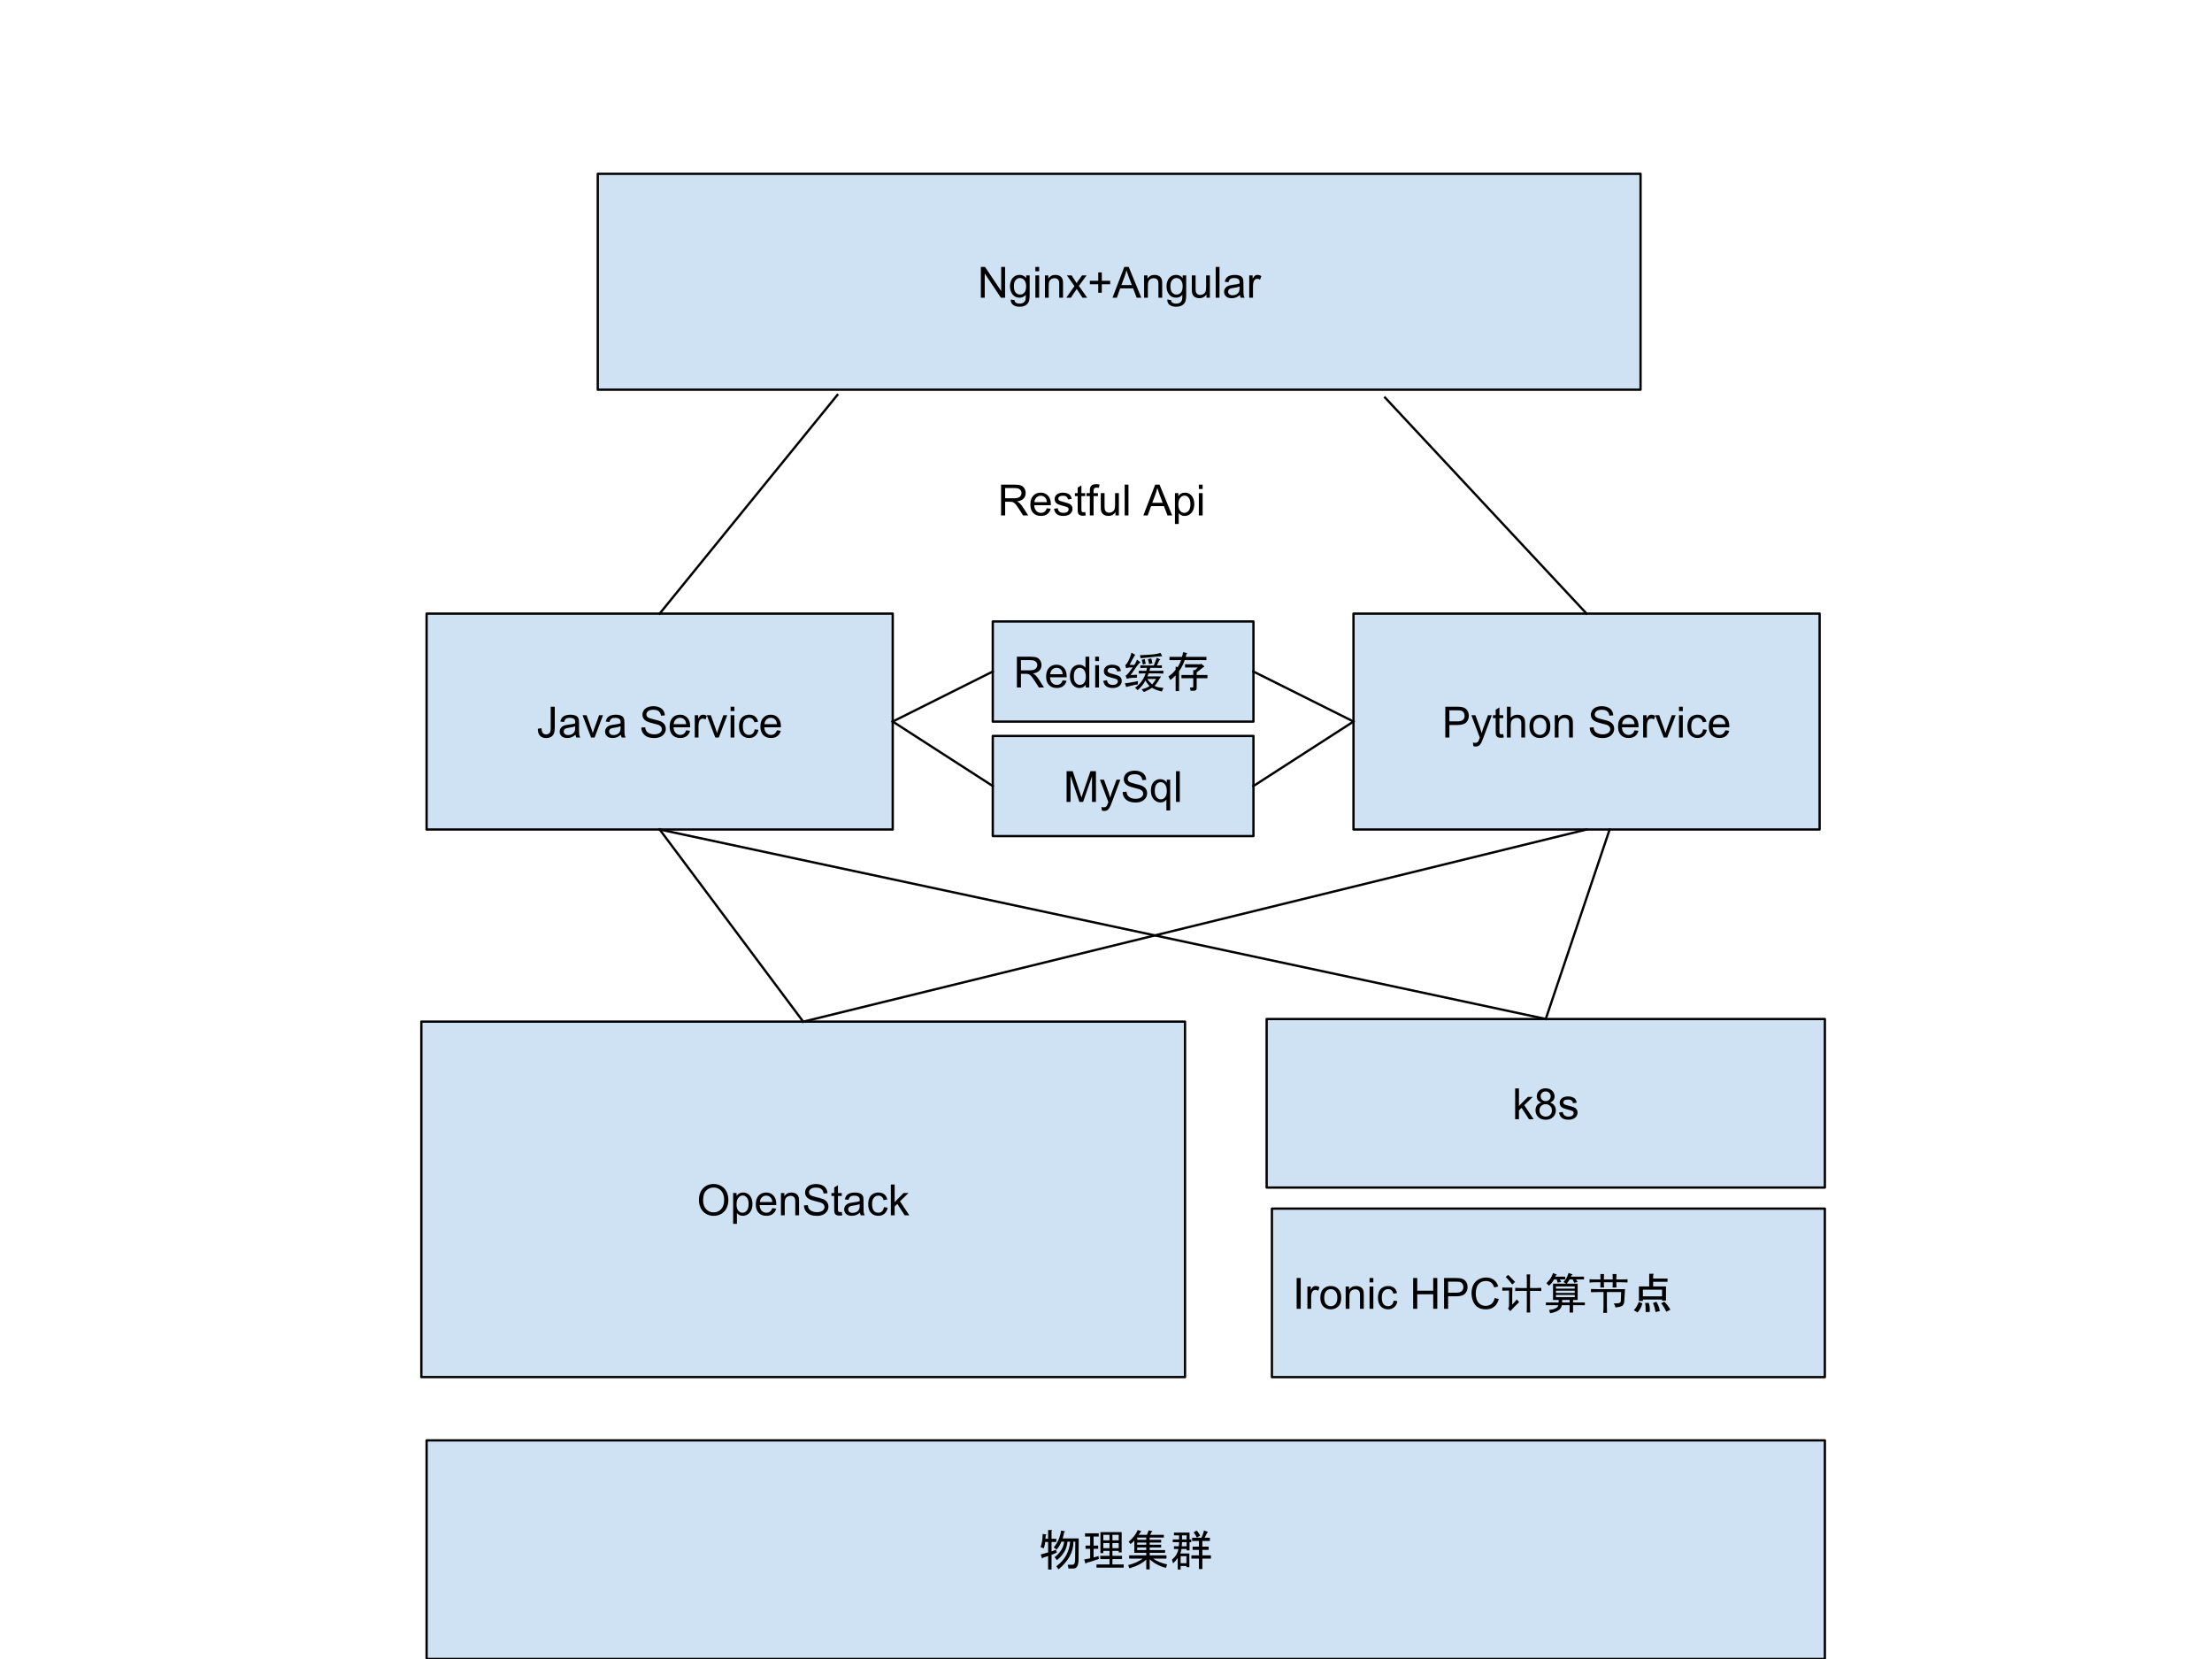 <svg version="1.1" viewBox="0.0 0.0 960.0 720.0" fill="none" stroke="none" stroke-linecap="square" stroke-miterlimit="10" xmlns:xlink="http://www.w3.org/1999/xlink" xmlns="http://www.w3.org/2000/svg"><clipPath id="p.0"><path d="m0 0l960.0 0l0 720.0l-960.0 0l0 -720.0z" clip-rule="nonzero"/></clipPath><g clip-path="url(#p.0)"><path fill="#000000" fill-opacity="0.0" d="m0 0l960.0 0l0 720.0l-960.0 0z" fill-rule="evenodd"/><path fill="#cfe2f3" d="m259.428 75.428l452.567 0l0 93.701l-452.567 0z" fill-rule="evenodd"/><path stroke="#000000" stroke-width="1.0" stroke-linejoin="round" stroke-linecap="butt" d="m259.428 75.428l452.567 0l0 93.701l-452.567 0z" fill-rule="evenodd"/><path fill="#000000" d="m425.685 129.198l0 -13.359l1.812 0l7.016 10.484l0 -10.484l1.688 0l0 13.359l-1.812 0l-7.016 -10.5l0 10.5l-1.688 0zm12.973 0.797l1.594 0.234q0.109 0.75 0.562 1.078q0.609 0.453 1.672 0.453q1.141 0 1.75 -0.453q0.625 -0.453 0.844 -1.266q0.125 -0.5 0.109 -2.109q-1.062 1.266 -2.672 1.266q-2.0 0 -3.094 -1.438q-1.094 -1.438 -1.094 -3.453q0 -1.391 0.5 -2.562q0.516 -1.172 1.453 -1.797q0.953 -0.641 2.25 -0.641q1.703 0 2.812 1.375l0 -1.156l1.516 0l0 8.359q0 2.266 -0.469 3.203q-0.453 0.938 -1.453 1.484q-0.984 0.547 -2.453 0.547q-1.719 0 -2.797 -0.781q-1.062 -0.766 -1.031 -2.344zm1.359 -5.812q0 1.906 0.75 2.781q0.766 0.875 1.906 0.875q1.125 0 1.891 -0.859q0.766 -0.875 0.766 -2.734q0 -1.781 -0.797 -2.672q-0.781 -0.906 -1.891 -0.906q-1.094 0 -1.859 0.891q-0.766 0.875 -0.766 2.625zm9.329 -6.453l0 -1.891l1.641 0l0 1.891l-1.641 0zm0 11.469l0 -9.672l1.641 0l0 9.672l-1.641 0zm4.145 0l0 -9.672l1.469 0l0 1.375q1.062 -1.594 3.078 -1.594q0.875 0 1.609 0.312q0.734 0.312 1.094 0.828q0.375 0.5 0.516 1.203q0.094 0.453 0.094 1.594l0 5.953l-1.641 0l0 -5.891q0 -1.0 -0.203 -1.484q-0.188 -0.5 -0.672 -0.797q-0.484 -0.297 -1.141 -0.297q-1.047 0 -1.812 0.672q-0.75 0.656 -0.75 2.516l0 5.281l-1.641 0zm9.282 0l3.531 -5.031l-3.266 -4.641l2.047 0l1.484 2.266q0.422 0.641 0.672 1.078q0.406 -0.594 0.734 -1.062l1.641 -2.281l1.953 0l-3.344 4.547l3.594 5.125l-2.016 0l-1.984 -3.0l-0.516 -0.812l-2.547 3.812l-1.984 0zm13.859 -2.156l0 -3.672l-3.641 0l0 -1.516l3.641 0l0 -3.641l1.547 0l0 3.641l3.641 0l0 1.516l-3.641 0l0 3.672l-1.547 0zm6.192 2.156l5.125 -13.359l1.906 0l5.469 13.359l-2.016 0l-1.547 -4.047l-5.594 0l-1.469 4.047l-1.875 0zm3.859 -5.484l4.531 0l-1.406 -3.703q-0.625 -1.688 -0.938 -2.766q-0.266 1.281 -0.719 2.547l-1.469 3.922zm9.85 5.484l0 -9.672l1.469 0l0 1.375q1.062 -1.594 3.078 -1.594q0.875 0 1.609 0.312q0.734 0.312 1.094 0.828q0.375 0.5 0.516 1.203q0.094 0.453 0.094 1.594l0 5.953l-1.641 0l0 -5.891q0 -1.0 -0.203 -1.484q-0.188 -0.5 -0.672 -0.797q-0.484 -0.297 -1.141 -0.297q-1.047 0 -1.812 0.672q-0.75 0.656 -0.75 2.516l0 5.281l-1.641 0zm10.063 0.797l1.594 0.234q0.109 0.75 0.562 1.078q0.609 0.453 1.672 0.453q1.141 0 1.75 -0.453q0.625 -0.453 0.844 -1.266q0.125 -0.5 0.109 -2.109q-1.062 1.266 -2.672 1.266q-2.0 0 -3.094 -1.438q-1.094 -1.438 -1.094 -3.453q0 -1.391 0.5 -2.562q0.516 -1.172 1.453 -1.797q0.953 -0.641 2.25 -0.641q1.703 0 2.812 1.375l0 -1.156l1.516 0l0 8.359q0 2.266 -0.469 3.203q-0.453 0.938 -1.453 1.484q-0.984 0.547 -2.453 0.547q-1.719 0 -2.797 -0.781q-1.062 -0.766 -1.031 -2.344zm1.359 -5.812q0 1.906 0.75 2.781q0.766 0.875 1.906 0.875q1.125 0 1.891 -0.859q0.766 -0.875 0.766 -2.734q0 -1.781 -0.797 -2.672q-0.781 -0.906 -1.891 -0.906q-1.094 0 -1.859 0.891q-0.766 0.875 -0.766 2.625zm15.657 5.016l0 -1.422q-1.125 1.641 -3.062 1.641q-0.859 0 -1.609 -0.328q-0.734 -0.328 -1.094 -0.828q-0.359 -0.5 -0.5 -1.219q-0.109 -0.469 -0.109 -1.531l0 -5.984l1.641 0l0 5.359q0 1.281 0.109 1.734q0.156 0.641 0.656 1.016q0.5 0.375 1.234 0.375q0.734 0 1.375 -0.375q0.656 -0.391 0.922 -1.031q0.266 -0.656 0.266 -1.891l0 -5.188l1.641 0l0 9.672l-1.469 0zm4.001 0l0 -13.359l1.641 0l0 13.359l-1.641 0zm10.504 -1.188q-0.922 0.766 -1.766 1.094q-0.828 0.312 -1.797 0.312q-1.594 0 -2.453 -0.781q-0.859 -0.781 -0.859 -1.984q0 -0.719 0.328 -1.297q0.328 -0.594 0.844 -0.938q0.531 -0.359 1.188 -0.547q0.469 -0.125 1.453 -0.25q1.984 -0.234 2.922 -0.562q0.016 -0.344 0.016 -0.422q0 -1.0 -0.469 -1.422q-0.625 -0.547 -1.875 -0.547q-1.156 0 -1.703 0.406q-0.547 0.406 -0.812 1.422l-1.609 -0.219q0.219 -1.016 0.719 -1.641q0.5 -0.641 1.453 -0.984q0.953 -0.344 2.188 -0.344q1.25 0 2.016 0.297q0.781 0.281 1.141 0.734q0.375 0.438 0.516 1.109q0.078 0.422 0.078 1.516l0 2.188q0 2.281 0.109 2.891q0.109 0.594 0.406 1.156l-1.703 0q-0.266 -0.516 -0.328 -1.188zm-0.141 -3.672q-0.891 0.375 -2.672 0.625q-1.016 0.141 -1.438 0.328q-0.422 0.188 -0.656 0.531q-0.219 0.344 -0.219 0.781q0 0.656 0.5 1.094q0.5 0.438 1.453 0.438q0.938 0 1.672 -0.406q0.75 -0.422 1.094 -1.141q0.266 -0.562 0.266 -1.641l0 -0.609zm4.188 4.859l0 -9.672l1.469 0l0 1.469q0.562 -1.031 1.031 -1.359q0.484 -0.328 1.062 -0.328q0.828 0 1.688 0.531l-0.562 1.516q-0.609 -0.359 -1.203 -0.359q-0.547 0 -0.969 0.328q-0.422 0.328 -0.609 0.891q-0.281 0.875 -0.281 1.922l0 5.062l-1.625 0z" fill-rule="nonzero"/><path fill="#000000" fill-opacity="0.0" d="m256.0 238.858l217.134 0l0 93.701l-217.134 0z" fill-rule="evenodd"/><path fill="#cfe2f3" d="m185.144 266.299l202.299 0l0 93.701l-202.299 0z" fill-rule="evenodd"/><path stroke="#000000" stroke-width="1.0" stroke-linejoin="round" stroke-linecap="butt" d="m185.144 266.299l202.299 0l0 93.701l-202.299 0z" fill-rule="evenodd"/><path fill="#000000" d="m233.425 316.273l1.594 -0.219q0.078 1.531 0.578 2.109q0.516 0.562 1.422 0.562q0.656 0 1.141 -0.297q0.484 -0.312 0.656 -0.828q0.188 -0.531 0.188 -1.688l0 -9.203l1.766 0l0 9.109q0 1.672 -0.406 2.594q-0.406 0.922 -1.281 1.406q-0.875 0.484 -2.062 0.484q-1.75 0 -2.688 -1.016q-0.938 -1.016 -0.906 -3.016zm16.344 2.609q-0.922 0.766 -1.766 1.094q-0.828 0.312 -1.797 0.312q-1.594 0 -2.453 -0.781q-0.859 -0.781 -0.859 -1.984q0 -0.719 0.328 -1.297q0.328 -0.594 0.844 -0.938q0.531 -0.359 1.188 -0.547q0.469 -0.125 1.453 -0.25q1.984 -0.234 2.922 -0.562q0.016 -0.344 0.016 -0.422q0 -1.0 -0.469 -1.422q-0.625 -0.547 -1.875 -0.547q-1.156 0 -1.703 0.406q-0.547 0.406 -0.812 1.422l-1.609 -0.219q0.219 -1.016 0.719 -1.641q0.5 -0.641 1.453 -0.984q0.953 -0.344 2.188 -0.344q1.25 0 2.016 0.297q0.781 0.281 1.141 0.734q0.375 0.438 0.516 1.109q0.078 0.422 0.078 1.516l0 2.188q0 2.281 0.109 2.891q0.109 0.594 0.406 1.156l-1.703 0q-0.266 -0.516 -0.328 -1.188zm-0.141 -3.672q-0.891 0.375 -2.672 0.625q-1.016 0.141 -1.438 0.328q-0.422 0.188 -0.656 0.531q-0.219 0.344 -0.219 0.781q0 0.656 0.5 1.094q0.5 0.438 1.453 0.438q0.938 0 1.672 -0.406q0.75 -0.422 1.094 -1.141q0.266 -0.562 0.266 -1.641l0 -0.609zm6.891 4.859l-3.688 -9.672l1.734 0l2.078 5.797q0.328 0.938 0.625 1.938q0.203 -0.766 0.609 -1.828l2.141 -5.906l1.688 0l-3.656 9.672l-1.531 0zm12.953 -1.188q-0.922 0.766 -1.766 1.094q-0.828 0.312 -1.797 0.312q-1.594 0 -2.453 -0.781q-0.859 -0.781 -0.859 -1.984q0 -0.719 0.328 -1.297q0.328 -0.594 0.844 -0.938q0.531 -0.359 1.188 -0.547q0.469 -0.125 1.453 -0.25q1.984 -0.234 2.922 -0.562q0.016 -0.344 0.016 -0.422q0 -1.0 -0.469 -1.422q-0.625 -0.547 -1.875 -0.547q-1.156 0 -1.703 0.406q-0.547 0.406 -0.812 1.422l-1.609 -0.219q0.219 -1.016 0.719 -1.641q0.5 -0.641 1.453 -0.984q0.953 -0.344 2.188 -0.344q1.25 0 2.016 0.297q0.781 0.281 1.141 0.734q0.375 0.438 0.516 1.109q0.078 0.422 0.078 1.516l0 2.188q0 2.281 0.109 2.891q0.109 0.594 0.406 1.156l-1.703 0q-0.266 -0.516 -0.328 -1.188zm-0.141 -3.672q-0.891 0.375 -2.672 0.625q-1.016 0.141 -1.438 0.328q-0.422 0.188 -0.656 0.531q-0.219 0.344 -0.219 0.781q0 0.656 0.5 1.094q0.5 0.438 1.453 0.438q0.938 0 1.672 -0.406q0.75 -0.422 1.094 -1.141q0.266 -0.562 0.266 -1.641l0 -0.609zm8.997 0.562l1.656 -0.141q0.125 1.0 0.547 1.641q0.438 0.641 1.344 1.047q0.922 0.391 2.062 0.391q1.0 0 1.781 -0.297q0.781 -0.297 1.156 -0.812q0.375 -0.531 0.375 -1.156q0 -0.625 -0.375 -1.094q-0.359 -0.469 -1.188 -0.797q-0.547 -0.203 -2.391 -0.641q-1.828 -0.453 -2.562 -0.844q-0.969 -0.5 -1.438 -1.234q-0.469 -0.75 -0.469 -1.672q0 -1.0 0.578 -1.875q0.578 -0.891 1.672 -1.344q1.109 -0.453 2.453 -0.453q1.484 0 2.609 0.484q1.141 0.469 1.75 1.406q0.609 0.922 0.656 2.094l-1.688 0.125q-0.141 -1.266 -0.938 -1.906q-0.781 -0.656 -2.312 -0.656q-1.609 0 -2.344 0.594q-0.734 0.594 -0.734 1.422q0 0.719 0.531 1.172q0.5 0.469 2.656 0.969q2.156 0.484 2.953 0.844q1.172 0.531 1.719 1.359q0.562 0.828 0.562 1.906q0 1.062 -0.609 2.016q-0.609 0.938 -1.75 1.469q-1.141 0.516 -2.578 0.516q-1.812 0 -3.047 -0.531q-1.219 -0.531 -1.922 -1.594q-0.688 -1.062 -0.719 -2.406zm19.459 1.188l1.688 0.203q-0.406 1.484 -1.484 2.312q-1.078 0.812 -2.766 0.812q-2.125 0 -3.375 -1.297q-1.234 -1.312 -1.234 -3.672q0 -2.453 1.25 -3.797q1.266 -1.344 3.266 -1.344q1.938 0 3.156 1.328q1.234 1.312 1.234 3.703q0 0.156 0 0.438l-7.219 0q0.094 1.594 0.906 2.453q0.812 0.844 2.016 0.844q0.906 0 1.547 -0.469q0.641 -0.484 1.016 -1.516zm-5.391 -2.656l5.406 0q-0.109 -1.219 -0.625 -1.828q-0.781 -0.953 -2.031 -0.953q-1.125 0 -1.906 0.766q-0.766 0.75 -0.844 2.016zm9.126 5.766l0 -9.672l1.469 0l0 1.469q0.562 -1.031 1.031 -1.359q0.484 -0.328 1.062 -0.328q0.828 0 1.688 0.531l-0.562 1.516q-0.609 -0.359 -1.203 -0.359q-0.547 0 -0.969 0.328q-0.422 0.328 -0.609 0.891q-0.281 0.875 -0.281 1.922l0 5.062l-1.625 0zm8.916 0l-3.688 -9.672l1.734 0l2.078 5.797q0.328 0.938 0.625 1.938q0.203 -0.766 0.609 -1.828l2.141 -5.906l1.688 0l-3.656 9.672l-1.531 0zm6.641 -11.469l0 -1.891l1.641 0l0 1.891l-1.641 0zm0 11.469l0 -9.672l1.641 0l0 9.672l-1.641 0zm10.457 -3.547l1.609 0.219q-0.266 1.656 -1.359 2.609q-1.078 0.938 -2.672 0.938q-1.984 0 -3.188 -1.297q-1.203 -1.297 -1.203 -3.719q0 -1.578 0.516 -2.75q0.516 -1.172 1.578 -1.75q1.062 -0.594 2.312 -0.594q1.578 0 2.578 0.797q1.0 0.797 1.281 2.266l-1.594 0.234q-0.234 -0.969 -0.812 -1.453q-0.578 -0.5 -1.391 -0.5q-1.234 0 -2.016 0.891q-0.781 0.891 -0.781 2.812q0 1.953 0.75 2.844q0.75 0.875 1.953 0.875q0.969 0 1.609 -0.594q0.656 -0.594 0.828 -1.828zm9.641 0.438l1.688 0.203q-0.406 1.484 -1.484 2.312q-1.078 0.812 -2.766 0.812q-2.125 0 -3.375 -1.297q-1.234 -1.312 -1.234 -3.672q0 -2.453 1.25 -3.797q1.266 -1.344 3.266 -1.344q1.938 0 3.156 1.328q1.234 1.312 1.234 3.703q0 0.156 0 0.438l-7.219 0q0.094 1.594 0.906 2.453q0.812 0.844 2.016 0.844q0.906 0 1.547 -0.469q0.641 -0.484 1.016 -1.516zm-5.391 -2.656l5.406 0q-0.109 -1.219 -0.625 -1.828q-0.781 -0.953 -2.031 -0.953q-1.125 0 -1.906 0.766q-0.766 0.75 -0.844 2.016z" fill-rule="nonzero"/><path fill="#cfe2f3" d="m587.409 266.299l202.299 0l0 93.701l-202.299 0z" fill-rule="evenodd"/><path stroke="#000000" stroke-width="1.0" stroke-linejoin="round" stroke-linecap="butt" d="m587.409 266.299l202.299 0l0 93.701l-202.299 0z" fill-rule="evenodd"/><path fill="#000000" d="m627.259 320.07l0 -13.359l5.047 0q1.328 0 2.031 0.125q0.969 0.172 1.641 0.641q0.672 0.453 1.078 1.281q0.406 0.828 0.406 1.828q0 1.703 -1.094 2.891q-1.078 1.172 -3.922 1.172l-3.422 0l0 5.422l-1.766 0zm1.766 -7.0l3.453 0q1.719 0 2.438 -0.641q0.719 -0.641 0.719 -1.797q0 -0.844 -0.422 -1.438q-0.422 -0.594 -1.125 -0.781q-0.438 -0.125 -1.641 -0.125l-3.422 0l0 4.781zm10.397 10.719l-0.188 -1.531q0.547 0.141 0.938 0.141q0.547 0 0.875 -0.188q0.328 -0.172 0.547 -0.5q0.156 -0.25 0.5 -1.219q0.047 -0.141 0.141 -0.406l-3.672 -9.688l1.766 0l2.016 5.594q0.391 1.078 0.703 2.25q0.281 -1.125 0.672 -2.203l2.078 -5.641l1.641 0l-3.688 9.828q-0.594 1.609 -0.922 2.203q-0.438 0.812 -1.0 1.188q-0.562 0.375 -1.344 0.375q-0.484 0 -1.062 -0.203zm12.984 -5.188l0.234 1.453q-0.688 0.141 -1.234 0.141q-0.891 0 -1.391 -0.281q-0.484 -0.281 -0.688 -0.734q-0.203 -0.469 -0.203 -1.938l0 -5.578l-1.203 0l0 -1.266l1.203 0l0 -2.391l1.625 -0.984l0 3.375l1.656 0l0 1.266l-1.656 0l0 5.672q0 0.688 0.078 0.891q0.094 0.203 0.281 0.328q0.203 0.109 0.578 0.109q0.266 0 0.719 -0.062zm1.605 1.469l0 -13.359l1.641 0l0 4.797q1.141 -1.328 2.891 -1.328q1.078 0 1.859 0.422q0.797 0.422 1.141 1.172q0.344 0.75 0.344 2.172l0 6.125l-1.641 0l0 -6.125q0 -1.234 -0.531 -1.797q-0.531 -0.562 -1.516 -0.562q-0.719 0 -1.359 0.391q-0.641 0.375 -0.922 1.016q-0.266 0.641 -0.266 1.781l0 5.297l-1.641 0zm9.766 -4.844q0 -2.688 1.484 -3.969q1.25 -1.078 3.047 -1.078q2.0 0 3.266 1.312q1.266 1.297 1.266 3.609q0 1.859 -0.562 2.938q-0.562 1.062 -1.641 1.656q-1.062 0.594 -2.328 0.594q-2.031 0 -3.281 -1.297q-1.25 -1.312 -1.25 -3.766zm1.688 0q0 1.859 0.797 2.797q0.812 0.922 2.047 0.922q1.219 0 2.031 -0.922q0.812 -0.938 0.812 -2.844q0 -1.797 -0.812 -2.719q-0.812 -0.922 -2.031 -0.922q-1.234 0 -2.047 0.922q-0.797 0.906 -0.797 2.766zm9.298 4.844l0 -9.672l1.469 0l0 1.375q1.062 -1.594 3.078 -1.594q0.875 0 1.609 0.312q0.734 0.312 1.094 0.828q0.375 0.5 0.516 1.203q0.094 0.453 0.094 1.594l0 5.953l-1.641 0l0 -5.891q0 -1.0 -0.203 -1.484q-0.188 -0.5 -0.672 -0.797q-0.484 -0.297 -1.141 -0.297q-1.047 0 -1.812 0.672q-0.75 0.656 -0.75 2.516l0 5.281l-1.641 0zm15.168 -4.297l1.656 -0.141q0.125 1.0 0.547 1.641q0.438 0.641 1.344 1.047q0.922 0.391 2.062 0.391q1.0 0 1.781 -0.297q0.781 -0.297 1.156 -0.812q0.375 -0.531 0.375 -1.156q0 -0.625 -0.375 -1.094q-0.359 -0.469 -1.188 -0.797q-0.547 -0.203 -2.391 -0.641q-1.828 -0.453 -2.562 -0.844q-0.969 -0.5 -1.438 -1.234q-0.469 -0.75 -0.469 -1.672q0 -1.0 0.578 -1.875q0.578 -0.891 1.672 -1.344q1.109 -0.453 2.453 -0.453q1.484 0 2.609 0.484q1.141 0.469 1.75 1.406q0.609 0.922 0.656 2.094l-1.688 0.125q-0.141 -1.266 -0.938 -1.906q-0.781 -0.656 -2.312 -0.656q-1.609 0 -2.344 0.594q-0.734 0.594 -0.734 1.422q0 0.719 0.531 1.172q0.5 0.469 2.656 0.969q2.156 0.484 2.953 0.844q1.172 0.531 1.719 1.359q0.562 0.828 0.562 1.906q0 1.062 -0.609 2.016q-0.609 0.938 -1.75 1.469q-1.141 0.516 -2.578 0.516q-1.812 0 -3.047 -0.531q-1.219 -0.531 -1.922 -1.594q-0.688 -1.062 -0.719 -2.406zm19.459 1.188l1.688 0.203q-0.406 1.484 -1.484 2.312q-1.078 0.812 -2.766 0.812q-2.125 0 -3.375 -1.297q-1.234 -1.312 -1.234 -3.672q0 -2.453 1.25 -3.797q1.266 -1.344 3.266 -1.344q1.938 0 3.156 1.328q1.234 1.312 1.234 3.703q0 0.156 0 0.438l-7.219 0q0.094 1.594 0.906 2.453q0.812 0.844 2.016 0.844q0.906 0 1.547 -0.469q0.641 -0.484 1.016 -1.516zm-5.391 -2.656l5.406 0q-0.109 -1.219 -0.625 -1.828q-0.781 -0.953 -2.031 -0.953q-1.125 0 -1.906 0.766q-0.766 0.75 -0.844 2.016zm9.126 5.766l0 -9.672l1.469 0l0 1.469q0.562 -1.031 1.031 -1.359q0.484 -0.328 1.062 -0.328q0.828 0 1.688 0.531l-0.562 1.516q-0.609 -0.359 -1.203 -0.359q-0.547 0 -0.969 0.328q-0.422 0.328 -0.609 0.891q-0.281 0.875 -0.281 1.922l0 5.062l-1.625 0zm8.916 0l-3.688 -9.672l1.734 0l2.078 5.797q0.328 0.938 0.625 1.938q0.203 -0.766 0.609 -1.828l2.141 -5.906l1.688 0l-3.656 9.672l-1.531 0zm6.641 -11.469l0 -1.891l1.641 0l0 1.891l-1.641 0zm0 11.469l0 -9.672l1.641 0l0 9.672l-1.641 0zm10.457 -3.547l1.609 0.219q-0.266 1.656 -1.359 2.609q-1.078 0.938 -2.672 0.938q-1.984 0 -3.188 -1.297q-1.203 -1.297 -1.203 -3.719q0 -1.578 0.516 -2.75q0.516 -1.172 1.578 -1.75q1.062 -0.594 2.312 -0.594q1.578 0 2.578 0.797q1.0 0.797 1.281 2.266l-1.594 0.234q-0.234 -0.969 -0.812 -1.453q-0.578 -0.5 -1.391 -0.5q-1.234 0 -2.016 0.891q-0.781 0.891 -0.781 2.812q0 1.953 0.75 2.844q0.75 0.875 1.953 0.875q0.969 0 1.609 -0.594q0.656 -0.594 0.828 -1.828zm9.641 0.438l1.688 0.203q-0.406 1.484 -1.484 2.312q-1.078 0.812 -2.766 0.812q-2.125 0 -3.375 -1.297q-1.234 -1.312 -1.234 -3.672q0 -2.453 1.25 -3.797q1.266 -1.344 3.266 -1.344q1.938 0 3.156 1.328q1.234 1.312 1.234 3.703q0 0.156 0 0.438l-7.219 0q0.094 1.594 0.906 2.453q0.812 0.844 2.016 0.844q0.906 0 1.547 -0.469q0.641 -0.484 1.016 -1.516zm-5.391 -2.656l5.406 0q-0.109 -1.219 -0.625 -1.828q-0.781 -0.953 -2.031 -0.953q-1.125 0 -1.906 0.766q-0.766 0.75 -0.844 2.016z" fill-rule="nonzero"/><path fill="#cfe2f3" d="m430.858 269.717l113.134 0l0 43.465l-113.134 0z" fill-rule="evenodd"/><path stroke="#000000" stroke-width="1.0" stroke-linejoin="round" stroke-linecap="butt" d="m430.858 269.717l113.134 0l0 43.465l-113.134 0z" fill-rule="evenodd"/><path fill="#000000" d="m441.327 298.369l0 -13.359l5.922 0q1.781 0 2.703 0.359q0.938 0.359 1.484 1.281q0.562 0.906 0.562 2.016q0 1.406 -0.922 2.391q-0.922 0.969 -2.844 1.234q0.703 0.344 1.078 0.672q0.766 0.703 1.453 1.766l2.328 3.641l-2.219 0l-1.766 -2.781q-0.781 -1.203 -1.281 -1.828q-0.5 -0.641 -0.906 -0.891q-0.391 -0.266 -0.797 -0.359q-0.297 -0.078 -0.984 -0.078l-2.047 0l0 5.938l-1.766 0zm1.766 -7.453l3.797 0q1.219 0 1.891 -0.25q0.688 -0.266 1.047 -0.812q0.359 -0.547 0.359 -1.188q0 -0.953 -0.688 -1.562q-0.688 -0.609 -2.188 -0.609l-4.219 0l0 4.422zm18.098 4.344l1.688 0.203q-0.406 1.484 -1.484 2.312q-1.078 0.812 -2.766 0.812q-2.125 0 -3.375 -1.297q-1.234 -1.312 -1.234 -3.672q0 -2.453 1.25 -3.797q1.266 -1.344 3.266 -1.344q1.938 0 3.156 1.328q1.234 1.312 1.234 3.703q0 0.156 0 0.438l-7.219 0q0.094 1.594 0.906 2.453q0.812 0.844 2.016 0.844q0.906 0 1.547 -0.469q0.641 -0.484 1.016 -1.516zm-5.391 -2.656l5.406 0q-0.109 -1.219 -0.625 -1.828q-0.781 -0.953 -2.031 -0.953q-1.125 0 -1.906 0.766q-0.766 0.75 -0.844 2.016zm15.407 5.766l0 -1.219q-0.906 1.438 -2.703 1.438q-1.156 0 -2.125 -0.641q-0.969 -0.641 -1.5 -1.781q-0.531 -1.141 -0.531 -2.625q0 -1.453 0.484 -2.625q0.484 -1.188 1.438 -1.812q0.969 -0.625 2.172 -0.625q0.875 0 1.547 0.375q0.688 0.359 1.109 0.953l0 -4.797l1.641 0l0 13.359l-1.531 0zm-5.172 -4.828q0 1.859 0.781 2.781q0.781 0.922 1.844 0.922q1.078 0 1.828 -0.875q0.75 -0.891 0.75 -2.688q0 -1.984 -0.766 -2.906q-0.766 -0.938 -1.891 -0.938q-1.078 0 -1.812 0.891q-0.734 0.891 -0.734 2.812zm9.282 -6.641l0 -1.891l1.641 0l0 1.891l-1.641 0zm0 11.469l0 -9.672l1.641 0l0 9.672l-1.641 0zm3.489 -2.891l1.625 -0.25q0.125 0.969 0.75 1.5q0.625 0.516 1.75 0.516q1.125 0 1.672 -0.453q0.547 -0.469 0.547 -1.094q0 -0.547 -0.484 -0.875q-0.328 -0.219 -1.672 -0.547q-1.812 -0.469 -2.516 -0.797q-0.688 -0.328 -1.047 -0.906q-0.359 -0.594 -0.359 -1.312q0 -0.641 0.297 -1.188q0.297 -0.562 0.812 -0.922q0.375 -0.281 1.031 -0.469q0.672 -0.203 1.422 -0.203q1.141 0 2.0 0.328q0.859 0.328 1.266 0.891q0.422 0.562 0.578 1.5l-1.609 0.219q-0.109 -0.75 -0.641 -1.172q-0.516 -0.422 -1.469 -0.422q-1.141 0 -1.625 0.375q-0.469 0.375 -0.469 0.875q0 0.312 0.188 0.578q0.203 0.266 0.641 0.438q0.234 0.094 1.438 0.422q1.75 0.453 2.438 0.75q0.688 0.297 1.078 0.859q0.391 0.562 0.391 1.406q0 0.828 -0.484 1.547q-0.469 0.719 -1.375 1.125q-0.906 0.391 -2.047 0.391q-1.875 0 -2.875 -0.781q-0.984 -0.781 -1.25 -2.328z" fill-rule="nonzero"/><path fill="#000000" d="m503.587 286.197q-0.578 0.438 -0.844 1.141q-0.25 0.688 -0.688 1.484q1.234 0 2.188 -0.078l0 1.172q-1.172 -0.078 -2.406 -0.078l-2.625 0q-0.219 0.656 -0.359 1.312l3.5 0q1.312 0 2.547 -0.062l0 1.234q-1.172 -0.078 -2.484 -0.078l-3.922 0q-0.297 0.656 -0.516 1.312l5.906 0q-0.875 1.531 -1.5 2.453q-0.625 0.906 -1.266 1.625q0.641 0.438 1.547 0.625q0.922 0.188 2.312 0.328q-0.438 0.656 -0.734 1.531q-1.969 -0.516 -2.656 -0.812q-0.688 -0.281 -1.641 -0.797q-0.953 0.656 -1.609 0.953q-0.656 0.297 -1.891 0.875q-0.516 -0.656 -1.016 -1.172q1.234 -0.281 2.062 -0.656q0.844 -0.359 1.438 -0.797q-0.516 -0.438 -1.031 -1.156q-0.5 -0.734 -0.797 -1.25q-0.578 1.172 -1.344 2.125q-0.766 0.938 -2.016 2.109q-0.5 -0.594 -1.156 -1.031q0.875 -0.656 1.562 -1.312q0.688 -0.656 1.234 -1.422q0.547 -0.766 1.016 -1.625q0.484 -0.875 0.781 -1.906l-0.875 0q-0.812 0 -2.047 0.078l0 -1.234q1.234 0.062 2.109 0.062l1.172 0q0.141 -0.719 0.219 -1.312l-0.734 0q-0.875 0 -2.109 0.078l0 -1.172q1.172 0.078 2.109 0.078l3.719 0q0.875 -2.266 1.312 -3.359q0.734 0.375 1.531 0.734zm-10.938 -2.031q-0.422 0.641 -1.078 1.844q-0.656 1.203 -1.312 2.516l2.031 0.078q0.875 -1.391 1.172 -2.328q1.016 0.875 1.531 1.156q-0.812 0.516 -1.828 1.984q-1.016 1.453 -2.469 3.562q0.797 0 2.828 -0.141q-0.141 0.719 -0.141 1.297q-0.875 0 -1.938 0.047q-1.047 0.031 -2.438 0.391q-0.281 -0.797 -0.5 -1.375q0.578 -0.219 1.406 -1.266q0.844 -1.062 1.719 -2.312q-0.797 0 -1.5 0.078q-0.688 0.078 -1.406 0.297q-0.156 -0.734 -0.375 -1.312q0.656 -0.438 1.5 -2.109q0.844 -1.688 1.203 -3.359q0.734 0.516 1.594 0.953zm11.734 0.641q-1.156 0 -4.0 0.328q-2.844 0.328 -5.328 0.547q-0.141 -0.719 -0.359 -1.312q1.234 -0.062 2.547 -0.125q1.312 -0.078 2.594 -0.188q1.281 -0.109 2.219 -0.297q0.953 -0.188 1.609 -0.406l0.719 1.453zm-10.562 12.25q-0.578 0 -2.047 0.328q-1.453 0.328 -3.047 0.766q-0.297 -0.953 -0.516 -1.609q2.109 -0.219 3.234 -0.469q1.141 -0.25 2.453 -0.469q-0.156 0.719 -0.078 1.453zm6.203 0q0.5 -0.578 0.969 -1.266q0.484 -0.703 0.766 -1.141l-3.781 0q0.359 0.797 0.984 1.344q0.625 0.547 1.062 1.062zm-0.375 -11.297q0.156 0.656 0.516 2.109q-0.797 0.156 -1.453 0.375q-0.219 -1.25 -0.516 -2.188q0.578 -0.156 1.453 -0.297zm-2.844 0.297q0.078 0.578 0.438 2.031q-0.797 0.156 -1.234 0.375q-0.219 -1.25 -0.516 -2.125q0.594 -0.062 1.312 -0.281z" fill-rule="nonzero"/><path fill="#000000" d="m510.227 293.103q-1.641 1.625 -2.312 2.0l-0.812 -1.562q1.781 -1.109 3.125 -2.891l0 -1.344l0.891 0.234q0.953 -1.484 1.484 -3.047l-5.047 0l0 -1.406l5.406 0q0.234 -0.672 0.531 -2.078l1.625 0.438q0.297 0.297 -0.219 0.375l-0.297 1.266l8.984 0l0 1.406l-9.438 0q-0.812 2.516 -2.438 4.828l0 8.609l-1.484 0l0 -6.828zm4.078 -4.828l6.75 0l0.219 -0.219l1.188 0.953q0.453 0.453 -0.297 0.594l-2.812 2.234l0 1.109l4.672 0l0 1.406l-4.672 0l0 4.234q0 1.188 -1.188 1.188l-1.484 0l-0.219 -1.406l1.109 0q0.297 0 0.297 -0.297l0 -3.719l-5.125 0l0 -1.406l5.125 0l0 -2.156l0.734 0.078l1.266 -1.188l-5.562 0l0 -1.406z" fill-rule="nonzero"/><path fill="#000000" fill-opacity="0.0" d="m387.444 313.15l43.402 -21.701" fill-rule="evenodd"/><path stroke="#000000" stroke-width="1.0" stroke-linejoin="round" stroke-linecap="butt" d="m387.444 313.15l43.402 -21.701" fill-rule="evenodd"/><path fill="#000000" fill-opacity="0.0" d="m543.992 291.449l43.433 21.701" fill-rule="evenodd"/><path stroke="#000000" stroke-width="1.0" stroke-linejoin="round" stroke-linecap="butt" d="m543.992 291.449l43.433 21.701" fill-rule="evenodd"/><path fill="#000000" fill-opacity="0.0" d="m363.428 171.402l-77.134 94.898" fill-rule="evenodd"/><path stroke="#000000" stroke-width="1.0" stroke-linejoin="round" stroke-linecap="butt" d="m363.428 171.402l-77.134 94.898" fill-rule="evenodd"/><path fill="#000000" fill-opacity="0.0" d="m688.559 266.299l-87.433 -93.732" fill-rule="evenodd"/><path stroke="#000000" stroke-width="1.0" stroke-linejoin="round" stroke-linecap="butt" d="m688.559 266.299l-87.433 -93.732" fill-rule="evenodd"/><path fill="#000000" fill-opacity="0.0" d="m424.0 196.78l210.268 0l0 42.079l-210.268 0z" fill-rule="evenodd"/><path fill="#000000" d="m434.469 223.7l0 -13.359l5.922 0q1.781 0 2.703 0.359q0.938 0.359 1.484 1.281q0.562 0.906 0.562 2.016q0 1.406 -0.922 2.391q-0.922 0.969 -2.844 1.234q0.703 0.344 1.078 0.672q0.766 0.703 1.453 1.766l2.328 3.641l-2.219 0l-1.766 -2.781q-0.781 -1.203 -1.281 -1.828q-0.5 -0.641 -0.906 -0.891q-0.391 -0.266 -0.797 -0.359q-0.297 -0.078 -0.984 -0.078l-2.047 0l0 5.938l-1.766 0zm1.766 -7.453l3.797 0q1.219 0 1.891 -0.25q0.688 -0.266 1.047 -0.812q0.359 -0.547 0.359 -1.188q0 -0.953 -0.688 -1.562q-0.688 -0.609 -2.188 -0.609l-4.219 0l0 4.422zm18.098 4.344l1.688 0.203q-0.406 1.484 -1.484 2.312q-1.078 0.812 -2.766 0.812q-2.125 0 -3.375 -1.297q-1.234 -1.312 -1.234 -3.672q0 -2.453 1.25 -3.797q1.266 -1.344 3.266 -1.344q1.938 0 3.156 1.328q1.234 1.312 1.234 3.703q0 0.156 0 0.438l-7.219 0q0.094 1.594 0.906 2.453q0.812 0.844 2.016 0.844q0.906 0 1.547 -0.469q0.641 -0.484 1.016 -1.516zm-5.391 -2.656l5.406 0q-0.109 -1.219 -0.625 -1.828q-0.781 -0.953 -2.031 -0.953q-1.125 0 -1.906 0.766q-0.766 0.75 -0.844 2.016zm8.485 2.875l1.625 -0.25q0.125 0.969 0.75 1.5q0.625 0.516 1.75 0.516q1.125 0 1.672 -0.453q0.547 -0.469 0.547 -1.094q0 -0.547 -0.484 -0.875q-0.328 -0.219 -1.672 -0.547q-1.812 -0.469 -2.516 -0.797q-0.688 -0.328 -1.047 -0.906q-0.359 -0.594 -0.359 -1.312q0 -0.641 0.297 -1.188q0.297 -0.562 0.812 -0.922q0.375 -0.281 1.031 -0.469q0.672 -0.203 1.422 -0.203q1.141 0 2.0 0.328q0.859 0.328 1.266 0.891q0.422 0.562 0.578 1.5l-1.609 0.219q-0.109 -0.75 -0.641 -1.172q-0.516 -0.422 -1.469 -0.422q-1.141 0 -1.625 0.375q-0.469 0.375 -0.469 0.875q0 0.312 0.188 0.578q0.203 0.266 0.641 0.438q0.234 0.094 1.438 0.422q1.75 0.453 2.438 0.75q0.688 0.297 1.078 0.859q0.391 0.562 0.391 1.406q0 0.828 -0.484 1.547q-0.469 0.719 -1.375 1.125q-0.906 0.391 -2.047 0.391q-1.875 0 -2.875 -0.781q-0.984 -0.781 -1.25 -2.328zm13.562 1.422l0.234 1.453q-0.688 0.141 -1.234 0.141q-0.891 0 -1.391 -0.281q-0.484 -0.281 -0.688 -0.734q-0.203 -0.469 -0.203 -1.938l0 -5.578l-1.203 0l0 -1.266l1.203 0l0 -2.391l1.625 -0.984l0 3.375l1.656 0l0 1.266l-1.656 0l0 5.672q0 0.688 0.078 0.891q0.094 0.203 0.281 0.328q0.203 0.109 0.578 0.109q0.266 0 0.719 -0.062zm1.996 1.469l0 -8.406l-1.453 0l0 -1.266l1.453 0l0 -1.031q0 -0.969 0.172 -1.453q0.234 -0.641 0.828 -1.031q0.594 -0.391 1.672 -0.391q0.688 0 1.531 0.156l-0.25 1.438q-0.5 -0.094 -0.953 -0.094q-0.75 0 -1.062 0.328q-0.312 0.312 -0.312 1.188l0 0.891l1.891 0l0 1.266l-1.891 0l0 8.406l-1.625 0zm11.121 0l0 -1.422q-1.125 1.641 -3.062 1.641q-0.859 0 -1.609 -0.328q-0.734 -0.328 -1.094 -0.828q-0.359 -0.5 -0.5 -1.219q-0.109 -0.469 -0.109 -1.531l0 -5.984l1.641 0l0 5.359q0 1.281 0.109 1.734q0.156 0.641 0.656 1.016q0.5 0.375 1.234 0.375q0.734 0 1.375 -0.375q0.656 -0.391 0.922 -1.031q0.266 -0.656 0.266 -1.891l0 -5.188l1.641 0l0 9.672l-1.469 0zm4.001 0l0 -13.359l1.641 0l0 13.359l-1.641 0zm8.109 0l5.125 -13.359l1.906 0l5.469 13.359l-2.016 0l-1.547 -4.047l-5.594 0l-1.469 4.047l-1.875 0zm3.859 -5.484l4.531 0l-1.406 -3.703q-0.625 -1.688 -0.938 -2.766q-0.266 1.281 -0.719 2.547l-1.469 3.922zm9.85 9.188l0 -13.375l1.484 0l0 1.25q0.531 -0.734 1.188 -1.094q0.672 -0.375 1.625 -0.375q1.234 0 2.172 0.641q0.953 0.625 1.438 1.797q0.484 1.156 0.484 2.547q0 1.484 -0.531 2.672q-0.531 1.188 -1.547 1.828q-1.016 0.625 -2.141 0.625q-0.812 0 -1.469 -0.344q-0.656 -0.344 -1.062 -0.875l0 4.703l-1.641 0zm1.484 -8.484q0 1.859 0.75 2.766q0.766 0.891 1.828 0.891q1.094 0 1.875 -0.922q0.781 -0.938 0.781 -2.875q0 -1.844 -0.766 -2.766q-0.75 -0.922 -1.812 -0.922q-1.047 0 -1.859 0.984q-0.797 0.969 -0.797 2.844zm8.891 -6.688l0 -1.891l1.641 0l0 1.891l-1.641 0zm0 11.469l0 -9.672l1.641 0l0 9.672l-1.641 0z" fill-rule="nonzero"/><path fill="#cfe2f3" d="m185.15 625.102l606.835 0l0 94.898l-606.835 0z" fill-rule="evenodd"/><path stroke="#000000" stroke-width="1.0" stroke-linejoin="round" stroke-linecap="butt" d="m185.15 625.102l606.835 0l0 94.898l-606.835 0z" fill-rule="evenodd"/><path fill="#000000" d="m453.692 667.815l1.188 0l0 -3.781l1.406 0q0.594 0.078 0.078 0.438l0 3.344l2.078 0l0 1.406l-2.078 0l0 4.094l1.922 -0.75l0.375 1.266l-2.297 0.969l0 6.375l-1.484 0l0 -5.859l-2.312 0.734q-0.062 0.531 -0.359 0.234l-0.531 -1.641l3.203 -0.891l0 -4.531l-1.266 0q-0.156 1.422 -0.594 2.75l-1.406 -0.516q0.891 -2.594 0.891 -5.719l1.484 0.219q0.219 0.234 -0.156 0.453l-0.141 1.406zm14.469 -0.141l-0.078 9.125q0 3.938 -2.219 3.938l-2.156 0l-0.297 -1.641l1.859 0q1.328 0.156 1.328 -2.297l0.078 -7.719l-0.812 0q0.062 6.531 -6.469 12.031l-0.953 -1.344q5.484 -4.078 6.0 -10.688l-1.188 0q-0.297 4.531 -4.516 8.016l-1.047 -1.266q3.719 -2.891 4.156 -6.75l-1.188 0q-0.812 2.0 -2.078 3.406l-1.266 -0.891q2.609 -3.188 3.203 -7.344l1.547 0.297q0.297 0.297 -0.219 0.375q-0.219 1.266 -0.672 2.75l6.984 0zm8.75 8.906q-2.891 1.031 -5.406 1.703q-0.234 0.594 -0.453 0.219l-0.516 -1.703l2.594 -0.516l0 -4.094l-2.0 0l0 -1.406l2.0 0l0 -3.938l-2.219 0l0 -1.406l5.938 0l0 1.406l-2.234 0l0 3.938l2.0 0l0 1.406l-2.0 0l0 3.719q0.594 -0.078 2.156 -0.594l0.141 1.266zm5.875 -3.5l0 2.156l4.156 0l0 1.406l-4.156 0l0 2.312l4.891 0l0 1.406l-11.797 0l0 -1.406l5.641 0l0 -2.312l-4.016 0l0 -1.406l4.016 0l0 -2.156l-2.672 0l0 0.969l-1.266 0l0 -9.125l9.203 0l0 8.828l-1.266 0l0 -0.672l-2.734 0zm2.734 -3.406l-2.734 0l0 2.219l2.734 0l0 -2.219zm0 -3.562l-2.734 0l0 2.375l2.734 0l0 -2.375zm-4.0 2.375l0 -2.375l-2.672 0l0 2.375l2.672 0zm0 1.188l-2.672 0l0 2.219l2.672 0l0 -2.219zm13.438 -4.828q-0.234 0.672 -0.828 1.266l3.641 0q0.516 -1.188 0.75 -1.938l1.484 0.297q0.297 0.297 -0.234 0.375l-0.594 1.266l5.938 0l0 1.188l-6.156 0l0 0.969l4.969 0l0 1.188l-4.969 0l0 0.953l4.969 0l0 1.188l-4.969 0l0 1.125l6.688 0l0 1.188l-6.688 0l0 1.109l7.281 0l0 1.406l-5.797 0q2.375 1.703 6.094 2.531l-0.531 1.484q-4.156 -1.047 -7.047 -3.719l0 4.391l-1.484 0l0 -4.312q-2.297 2.375 -7.344 3.859l-0.516 -1.406q3.781 -0.969 6.375 -2.828l-5.938 0l0 -1.406l7.422 0l0 -1.109l-2.594 0l-2.594 0l0 -5.281q-0.672 0.75 -1.641 1.484l-0.812 -1.031q2.812 -2.297 3.938 -5.047l1.406 0.438q0.297 0.297 -0.219 0.375zm-1.422 6.75l0 1.125l3.938 0l0 -1.125l-3.938 0zm0 -2.141l0 0.953l3.938 0l0 -0.953l-3.938 0zm0 -2.156l0 0.969l3.938 0l0 -0.969l-3.938 0zm29.25 0.078l2.297 0l0 1.406l-3.266 0l0 2.453l2.75 0l0 1.406l-2.75 0l0 2.375l3.719 0l0 1.406l-3.719 0l0 4.531l-1.484 0l0 -4.531l-3.266 0l0 -1.406l3.266 0l0 -2.375l-2.75 0l0 -1.406l2.75 0l0 -2.453l-2.969 0l0 -1.406l4.078 0q0.672 -1.484 1.125 -3.203l1.547 0.672q0.297 0.297 -0.219 0.375l-1.109 2.156zm-5.797 1.922l-0.734 0l0 3.562l-1.266 0l0 -0.594l-2.219 0q-0.156 0.969 -0.531 1.938l3.938 0l0 5.938l-1.266 0l0 -0.516l-2.516 0l0 1.547l-1.266 0l0 -5.047q-0.734 1.188 -2.0 2.375l-0.516 -1.562q2.375 -2.078 2.812 -4.672l-1.922 0l0 -1.188l2.078 0q0.141 -0.891 0.141 -1.781l-2.75 0l0 -1.188l2.75 0l0 -1.781l-2.219 0l0 -1.188l6.75 0l0 2.969l0.734 0l0 1.188zm2.312 -5.047q1.031 1.047 1.547 2.234l-1.406 0.812q-0.516 -1.109 -1.406 -2.234l1.266 -0.812zm-4.391 11.141l-2.516 0l0 3.031l2.516 0l0 -3.031zm0.078 -9.062l-2.0 0l0 1.781l2.0 0l0 -1.781zm0 2.969l-2.0 0q0 0.891 -0.156 1.781l2.156 0l0 -1.781z" fill-rule="nonzero"/><path fill="#cfe2f3" d="m552.005 524.533l239.969 0l0 73.134l-239.969 0z" fill-rule="evenodd"/><path stroke="#000000" stroke-width="1.0" stroke-linejoin="round" stroke-linecap="butt" d="m552.005 524.533l239.969 0l0 73.134l-239.969 0z" fill-rule="evenodd"/><path fill="#000000" d="m562.74 568.02l0 -13.359l1.766 0l0 13.359l-1.766 0zm4.668 0l0 -9.672l1.469 0l0 1.469q0.562 -1.031 1.031 -1.359q0.484 -0.328 1.062 -0.328q0.828 0 1.688 0.531l-0.562 1.516q-0.609 -0.359 -1.203 -0.359q-0.547 0 -0.969 0.328q-0.422 0.328 -0.609 0.891q-0.281 0.875 -0.281 1.922l0 5.062l-1.625 0zm5.619 -4.844q0 -2.688 1.484 -3.969q1.25 -1.078 3.047 -1.078q2.0 0 3.266 1.312q1.266 1.297 1.266 3.609q0 1.859 -0.562 2.938q-0.562 1.062 -1.641 1.656q-1.062 0.594 -2.328 0.594q-2.031 0 -3.281 -1.297q-1.25 -1.312 -1.25 -3.766zm1.688 0q0 1.859 0.797 2.797q0.812 0.922 2.047 0.922q1.219 0 2.031 -0.922q0.812 -0.938 0.812 -2.844q0 -1.797 -0.812 -2.719q-0.812 -0.922 -2.031 -0.922q-1.234 0 -2.047 0.922q-0.797 0.906 -0.797 2.766zm9.298 4.844l0 -9.672l1.469 0l0 1.375q1.062 -1.594 3.078 -1.594q0.875 0 1.609 0.312q0.734 0.312 1.094 0.828q0.375 0.5 0.516 1.203q0.094 0.453 0.094 1.594l0 5.953l-1.641 0l0 -5.891q0 -1.0 -0.203 -1.484q-0.188 -0.5 -0.672 -0.797q-0.484 -0.297 -1.141 -0.297q-1.047 0 -1.812 0.672q-0.75 0.656 -0.75 2.516l0 5.281l-1.641 0zm10.376 -11.469l0 -1.891l1.641 0l0 1.891l-1.641 0zm0 11.469l0 -9.672l1.641 0l0 9.672l-1.641 0zm10.457 -3.547l1.609 0.219q-0.266 1.656 -1.359 2.609q-1.078 0.938 -2.672 0.938q-1.984 0 -3.188 -1.297q-1.203 -1.297 -1.203 -3.719q0 -1.578 0.516 -2.75q0.516 -1.172 1.578 -1.75q1.062 -0.594 2.312 -0.594q1.578 0 2.578 0.797q1.0 0.797 1.281 2.266l-1.594 0.234q-0.234 -0.969 -0.812 -1.453q-0.578 -0.5 -1.391 -0.5q-1.234 0 -2.016 0.891q-0.781 0.891 -0.781 2.812q0 1.953 0.75 2.844q0.75 0.875 1.953 0.875q0.969 0 1.609 -0.594q0.656 -0.594 0.828 -1.828zm8.465 3.547l0 -13.359l1.766 0l0 5.484l6.938 0l0 -5.484l1.766 0l0 13.359l-1.766 0l0 -6.297l-6.938 0l0 6.297l-1.766 0zm13.41 0l0 -13.359l5.047 0q1.328 0 2.031 0.125q0.969 0.172 1.641 0.641q0.672 0.453 1.078 1.281q0.406 0.828 0.406 1.828q0 1.703 -1.094 2.891q-1.078 1.172 -3.922 1.172l-3.422 0l0 5.422l-1.766 0zm1.766 -7.0l3.453 0q1.719 0 2.438 -0.641q0.719 -0.641 0.719 -1.797q0 -0.844 -0.422 -1.438q-0.422 -0.594 -1.125 -0.781q-0.438 -0.125 -1.641 -0.125l-3.422 0l0 4.781zm20.209 2.312l1.766 0.453q-0.562 2.172 -2.0 3.328q-1.438 1.141 -3.531 1.141q-2.156 0 -3.516 -0.875q-1.344 -0.891 -2.062 -2.547q-0.703 -1.672 -0.703 -3.594q0 -2.078 0.797 -3.625q0.797 -1.562 2.266 -2.359q1.484 -0.812 3.25 -0.812q2.0 0 3.359 1.016q1.375 1.016 1.906 2.875l-1.734 0.406q-0.469 -1.453 -1.359 -2.109q-0.875 -0.672 -2.203 -0.672q-1.547 0 -2.578 0.734q-1.031 0.734 -1.453 1.984q-0.422 1.234 -0.422 2.562q0 1.703 0.5 2.969q0.5 1.266 1.547 1.906q1.047 0.625 2.266 0.625q1.484 0 2.516 -0.859q1.031 -0.859 1.391 -2.547z" fill-rule="nonzero"/><path fill="#000000" d="m662.636 558.988l0 -3.656q0 -1.453 -0.062 -2.25l1.531 0q-0.078 0.938 -0.078 1.672l0 4.234l2.984 0q0.875 0 1.891 -0.078l0 1.391q-1.094 -0.078 -1.812 -0.078l-3.062 0l0 7.281q0 0.875 0.078 2.125l-1.531 0q0.062 -1.25 0.062 -2.047l0 -7.359l-2.844 0q-1.094 0 -2.188 0.078l0 -1.391q1.094 0.078 2.047 0.078l2.984 0zm-6.266 -0.156q-0.078 1.391 -0.078 2.922l0 4.438q1.25 -1.234 1.969 -2.25q0.438 0.578 1.031 1.156l-2.047 2.047q-0.953 0.953 -1.812 1.891q-0.516 -0.656 -0.953 -1.156q0.516 -0.594 0.438 -1.75l0 -6.047q-1.969 0 -2.922 0.062l0 -1.375q1.172 0.062 1.609 0.062l2.766 0zm-1.812 -5.531q0.938 0.938 2.984 3.062q-0.656 0.578 -1.25 1.094q-0.938 -1.391 -2.828 -3.281q0.5 -0.359 1.094 -0.875z" fill-rule="nonzero"/><path fill="#000000" d="m670.902 566.457l0 -1.188l5.562 0l0 -1.109l-1.266 0l-1.188 0l0 -7.047l5.719 0l-1.188 -0.75q1.484 -1.406 2.219 -3.938l1.484 0.594q0.594 0.234 -0.219 0.453l-0.297 0.594l5.719 0l0 1.188l-3.422 0l0.672 1.109l-1.484 0.375l-0.672 -1.484l-1.328 0q-0.453 0.812 -1.266 1.859l4.75 0l0 7.047l-2.0 0l0 1.109l5.125 0l0 1.188l-5.125 0l0 3.203l-1.484 0l0 -3.203l-3.422 0q-0.219 2.609 -5.047 3.5l-0.438 -1.422q3.641 -0.438 4.0 -2.078l-5.406 0zm4.516 -13.359q0.594 0.219 -0.219 0.453l-0.219 0.516l4.297 0l0 1.188l-2.297 0l0.594 1.109l-1.562 0.297l-0.438 -1.406l-1.109 0q-0.969 1.703 -2.234 2.75l-1.109 -1.125q2.078 -1.781 2.891 -4.375l1.406 0.594zm8.016 5.203l-8.156 0l0 0.953l8.156 0l0 -0.953zm0 2.812l0 -0.969l-8.156 0l0 0.969l8.156 0zm0 1.859l0 -0.969l-8.156 0l0 0.969l8.156 0zm-2.219 2.297l0 -1.109l-3.266 0l0 1.109l3.266 0z" fill-rule="nonzero"/><path fill="#000000" d="m701.105 567.442q-0.156 -0.875 -0.734 -1.75q1.453 0 2.219 -0.141q0.766 -0.156 0.844 -0.891l0.141 -3.922l-6.188 0l0 6.328q0 1.312 0.062 2.703l-1.672 0q0.141 -1.312 0.141 -2.703l0 -6.328l-1.594 0q-2.406 0 -3.859 0.062l0 -1.375q1.531 0.062 3.125 0.062l11.656 0q-0.219 3.062 -0.297 4.969q-0.062 1.891 -1.078 2.359q-1.016 0.469 -2.766 0.625zm-5.031 -10.938q0 1.312 0.062 2.266l-1.594 0q0.062 -1.094 0.062 -2.266l-2.469 0q-1.016 0 -2.266 0.141l0 -1.453q1.25 0.078 2.266 0.078l2.469 0q0 -1.391 -0.062 -2.328l1.594 0q-0.062 0.938 -0.062 2.328l3.859 0q0 -1.453 -0.078 -2.328l1.688 0q-0.078 0.875 -0.078 2.328l2.328 0q1.391 0 2.547 -0.078l0 1.391q-1.156 -0.078 -2.547 -0.078l-2.328 0q0 1.172 0.078 2.266l-1.688 0q0.078 -1.172 0.078 -2.266l-3.859 0z" fill-rule="nonzero"/><path fill="#000000" d="m722.277 564.895q1.484 1.422 2.672 3.5l-1.781 0.891q-1.031 -2.234 -2.219 -3.641l1.328 -0.75zm-3.406 0.078q1.266 2.078 1.484 4.016l-1.859 0.438q-0.297 -2.0 -1.109 -3.938l1.484 -0.516zm-9.797 3.641q1.328 -1.344 2.156 -3.562l1.547 0.594q-0.516 2.219 -2.078 3.938l-1.625 -0.969zm6.453 -3.188q0.594 1.406 0.453 3.938l-1.781 0.062q0.062 -2.516 -0.234 -3.938l1.562 -0.062zm5.797 -2.828l0 -2.891l-8.312 0l0 2.891l8.312 0zm-3.938 -9.797q0.594 0.078 0.078 0.453l0 1.625l6.234 0l0 1.406l-6.234 0l0 2.016l5.562 0l0 6.156l-1.703 0l0 -0.453l-8.312 0l0 0.594l-1.719 0l0 -6.297l4.453 0l0 -5.5l1.641 0z" fill-rule="nonzero"/><path fill="#cfe2f3" d="m182.864 443.388l331.433 0l0 154.268l-331.433 0z" fill-rule="evenodd"/><path stroke="#000000" stroke-width="1.0" stroke-linejoin="round" stroke-linecap="butt" d="m182.864 443.388l331.433 0l0 154.268l-331.433 0z" fill-rule="evenodd"/><path fill="#000000" d="m303.338 520.942q0 -3.328 1.781 -5.203q1.781 -1.891 4.609 -1.891q1.844 0 3.328 0.891q1.484 0.875 2.266 2.469q0.781 1.578 0.781 3.578q0 2.031 -0.828 3.641q-0.812 1.594 -2.312 2.422q-1.5 0.828 -3.25 0.828q-1.875 0 -3.359 -0.906q-1.484 -0.922 -2.25 -2.5q-0.766 -1.578 -0.766 -3.328zm1.812 0.016q0 2.422 1.297 3.812q1.297 1.391 3.266 1.391q2.0 0 3.281 -1.406q1.281 -1.406 1.281 -3.984q0 -1.625 -0.547 -2.844q-0.547 -1.219 -1.609 -1.875q-1.062 -0.672 -2.375 -0.672q-1.891 0 -3.25 1.297q-1.344 1.281 -1.344 4.281zm13.027 10.188l0 -13.375l1.484 0l0 1.25q0.531 -0.734 1.188 -1.094q0.672 -0.375 1.625 -0.375q1.234 0 2.172 0.641q0.953 0.625 1.438 1.797q0.484 1.156 0.484 2.547q0 1.484 -0.531 2.672q-0.531 1.188 -1.547 1.828q-1.016 0.625 -2.141 0.625q-0.812 0 -1.469 -0.344q-0.656 -0.344 -1.062 -0.875l0 4.703l-1.641 0zm1.484 -8.484q0 1.859 0.75 2.766q0.766 0.891 1.828 0.891q1.094 0 1.875 -0.922q0.781 -0.938 0.781 -2.875q0 -1.844 -0.766 -2.766q-0.75 -0.922 -1.812 -0.922q-1.047 0 -1.859 0.984q-0.797 0.969 -0.797 2.844zm15.516 1.672l1.688 0.203q-0.406 1.484 -1.484 2.312q-1.078 0.812 -2.766 0.812q-2.125 0 -3.375 -1.297q-1.234 -1.312 -1.234 -3.672q0 -2.453 1.25 -3.797q1.266 -1.344 3.266 -1.344q1.938 0 3.156 1.328q1.234 1.312 1.234 3.703q0 0.156 0 0.438l-7.219 0q0.094 1.594 0.906 2.453q0.812 0.844 2.016 0.844q0.906 0 1.547 -0.469q0.641 -0.484 1.016 -1.516zm-5.391 -2.656l5.406 0q-0.109 -1.219 -0.625 -1.828q-0.781 -0.953 -2.031 -0.953q-1.125 0 -1.906 0.766q-0.766 0.75 -0.844 2.016zm9.141 5.766l0 -9.672l1.469 0l0 1.375q1.062 -1.594 3.078 -1.594q0.875 0 1.609 0.312q0.734 0.312 1.094 0.828q0.375 0.5 0.516 1.203q0.094 0.453 0.094 1.594l0 5.953l-1.641 0l0 -5.891q0 -1.0 -0.203 -1.484q-0.188 -0.5 -0.672 -0.797q-0.484 -0.297 -1.141 -0.297q-1.047 0 -1.812 0.672q-0.75 0.656 -0.75 2.516l0 5.281l-1.641 0zm9.985 -4.297l1.656 -0.141q0.125 1.0 0.547 1.641q0.438 0.641 1.344 1.047q0.922 0.391 2.062 0.391q1.0 0 1.781 -0.297q0.781 -0.297 1.156 -0.812q0.375 -0.531 0.375 -1.156q0 -0.625 -0.375 -1.094q-0.359 -0.469 -1.188 -0.797q-0.547 -0.203 -2.391 -0.641q-1.828 -0.453 -2.562 -0.844q-0.969 -0.5 -1.438 -1.234q-0.469 -0.75 -0.469 -1.672q0 -1.0 0.578 -1.875q0.578 -0.891 1.672 -1.344q1.109 -0.453 2.453 -0.453q1.484 0 2.609 0.484q1.141 0.469 1.75 1.406q0.609 0.922 0.656 2.094l-1.688 0.125q-0.141 -1.266 -0.938 -1.906q-0.781 -0.656 -2.312 -0.656q-1.609 0 -2.344 0.594q-0.734 0.594 -0.734 1.422q0 0.719 0.531 1.172q0.5 0.469 2.656 0.969q2.156 0.484 2.953 0.844q1.172 0.531 1.719 1.359q0.562 0.828 0.562 1.906q0 1.062 -0.609 2.016q-0.609 0.938 -1.75 1.469q-1.141 0.516 -2.578 0.516q-1.812 0 -3.047 -0.531q-1.219 -0.531 -1.922 -1.594q-0.688 -1.062 -0.719 -2.406zm16.412 2.828l0.234 1.453q-0.688 0.141 -1.234 0.141q-0.891 0 -1.391 -0.281q-0.484 -0.281 -0.688 -0.734q-0.203 -0.469 -0.203 -1.938l0 -5.578l-1.203 0l0 -1.266l1.203 0l0 -2.391l1.625 -0.984l0 3.375l1.656 0l0 1.266l-1.656 0l0 5.672q0 0.688 0.078 0.891q0.094 0.203 0.281 0.328q0.203 0.109 0.578 0.109q0.266 0 0.719 -0.062zm7.918 0.281q-0.922 0.766 -1.766 1.094q-0.828 0.312 -1.797 0.312q-1.594 0 -2.453 -0.781q-0.859 -0.781 -0.859 -1.984q0 -0.719 0.328 -1.297q0.328 -0.594 0.844 -0.938q0.531 -0.359 1.188 -0.547q0.469 -0.125 1.453 -0.25q1.984 -0.234 2.922 -0.562q0.016 -0.344 0.016 -0.422q0 -1.0 -0.469 -1.422q-0.625 -0.547 -1.875 -0.547q-1.156 0 -1.703 0.406q-0.547 0.406 -0.812 1.422l-1.609 -0.219q0.219 -1.016 0.719 -1.641q0.5 -0.641 1.453 -0.984q0.953 -0.344 2.188 -0.344q1.25 0 2.016 0.297q0.781 0.281 1.141 0.734q0.375 0.438 0.516 1.109q0.078 0.422 0.078 1.516l0 2.188q0 2.281 0.109 2.891q0.109 0.594 0.406 1.156l-1.703 0q-0.266 -0.516 -0.328 -1.188zm-0.141 -3.672q-0.891 0.375 -2.672 0.625q-1.016 0.141 -1.438 0.328q-0.422 0.188 -0.656 0.531q-0.219 0.344 -0.219 0.781q0 0.656 0.5 1.094q0.5 0.438 1.453 0.438q0.938 0 1.672 -0.406q0.75 -0.422 1.094 -1.141q0.266 -0.562 0.266 -1.641l0 -0.609zm10.516 1.312l1.609 0.219q-0.266 1.656 -1.359 2.609q-1.078 0.938 -2.672 0.938q-1.984 0 -3.188 -1.297q-1.203 -1.297 -1.203 -3.719q0 -1.578 0.516 -2.75q0.516 -1.172 1.578 -1.75q1.062 -0.594 2.312 -0.594q1.578 0 2.578 0.797q1.0 0.797 1.281 2.266l-1.594 0.234q-0.234 -0.969 -0.812 -1.453q-0.578 -0.5 -1.391 -0.5q-1.234 0 -2.016 0.891q-0.781 0.891 -0.781 2.812q0 1.953 0.75 2.844q0.75 0.875 1.953 0.875q0.969 0 1.609 -0.594q0.656 -0.594 0.828 -1.828zm3.016 3.547l0 -13.359l1.641 0l0 7.625l3.891 -3.938l2.109 0l-3.688 3.594l4.062 6.078l-2.016 0l-3.203 -4.953l-1.156 1.125l0 3.828l-1.641 0z" fill-rule="nonzero"/><path fill="#cfe2f3" d="m549.719 442.247l242.268 0l0 73.134l-242.268 0z" fill-rule="evenodd"/><path stroke="#000000" stroke-width="1.0" stroke-linejoin="round" stroke-linecap="butt" d="m549.719 442.247l242.268 0l0 73.134l-242.268 0z" fill-rule="evenodd"/><path fill="#000000" d="m657.571 485.734l0 -13.359l1.641 0l0 7.625l3.891 -3.938l2.109 0l-3.688 3.594l4.062 6.078l-2.016 0l-3.203 -4.953l-1.156 1.125l0 3.828l-1.641 0zm11.391 -7.234q-1.016 -0.375 -1.516 -1.062q-0.484 -0.703 -0.484 -1.672q0 -1.453 1.047 -2.438q1.047 -1.0 2.781 -1.0q1.75 0 2.812 1.016q1.078 1.016 1.078 2.469q0 0.938 -0.5 1.625q-0.484 0.688 -1.469 1.062q1.219 0.391 1.859 1.281q0.656 0.891 0.656 2.141q0 1.703 -1.219 2.875q-1.219 1.172 -3.188 1.172q-1.984 0 -3.203 -1.172q-1.203 -1.172 -1.203 -2.922q0 -1.312 0.656 -2.188q0.672 -0.875 1.891 -1.188zm-0.328 -2.781q0 0.938 0.609 1.547q0.609 0.594 1.594 0.594q0.938 0 1.547 -0.594q0.609 -0.594 0.609 -1.453q0 -0.906 -0.625 -1.516q-0.625 -0.625 -1.562 -0.625q-0.938 0 -1.562 0.609q-0.609 0.594 -0.609 1.438zm-0.531 6.156q0 0.703 0.328 1.359q0.344 0.656 1.0 1.016q0.656 0.359 1.406 0.359q1.172 0 1.938 -0.75q0.766 -0.75 0.766 -1.922q0 -1.188 -0.797 -1.953q-0.781 -0.781 -1.953 -0.781q-1.156 0 -1.922 0.766q-0.766 0.766 -0.766 1.906zm8.516 0.969l1.625 -0.25q0.125 0.969 0.75 1.5q0.625 0.516 1.75 0.516q1.125 0 1.672 -0.453q0.547 -0.469 0.547 -1.094q0 -0.547 -0.484 -0.875q-0.328 -0.219 -1.672 -0.547q-1.812 -0.469 -2.516 -0.797q-0.688 -0.328 -1.047 -0.906q-0.359 -0.594 -0.359 -1.312q0 -0.641 0.297 -1.188q0.297 -0.562 0.812 -0.922q0.375 -0.281 1.031 -0.469q0.672 -0.203 1.422 -0.203q1.141 0 2.0 0.328q0.859 0.328 1.266 0.891q0.422 0.562 0.578 1.5l-1.609 0.219q-0.109 -0.75 -0.641 -1.172q-0.516 -0.422 -1.469 -0.422q-1.141 0 -1.625 0.375q-0.469 0.375 -0.469 0.875q0 0.312 0.188 0.578q0.203 0.266 0.641 0.438q0.234 0.094 1.438 0.422q1.75 0.453 2.438 0.75q0.688 0.297 1.078 0.859q0.391 0.562 0.391 1.406q0 0.828 -0.484 1.547q-0.469 0.719 -1.375 1.125q-0.906 0.391 -2.047 0.391q-1.875 0 -2.875 -0.781q-0.984 -0.781 -1.25 -2.328z" fill-rule="nonzero"/><path fill="#000000" fill-opacity="0.0" d="m286.294 360.0l62.299 83.402" fill-rule="evenodd"/><path stroke="#000000" stroke-width="1.0" stroke-linejoin="round" stroke-linecap="butt" d="m286.294 360.0l62.299 83.402" fill-rule="evenodd"/><path fill="#000000" fill-opacity="0.0" d="m286.294 360.0l384.567 82.236" fill-rule="evenodd"/><path stroke="#000000" stroke-width="1.0" stroke-linejoin="round" stroke-linecap="butt" d="m286.294 360.0l384.567 82.236" fill-rule="evenodd"/><path fill="#000000" fill-opacity="0.0" d="m688.559 360.0l-339.969 83.402" fill-rule="evenodd"/><path stroke="#000000" stroke-width="1.0" stroke-linejoin="round" stroke-linecap="butt" d="m688.559 360.0l-339.969 83.402" fill-rule="evenodd"/><path fill="#000000" fill-opacity="0.0" d="m698.57 360.01l-27.717 82.236" fill-rule="evenodd"/><path stroke="#000000" stroke-width="1.0" stroke-linejoin="round" stroke-linecap="butt" d="m698.57 360.01l-27.717 82.236" fill-rule="evenodd"/><path fill="#cfe2f3" d="m430.86 319.391l113.134 0l0 43.465l-113.134 0z" fill-rule="evenodd"/><path stroke="#000000" stroke-width="1.0" stroke-linejoin="round" stroke-linecap="butt" d="m430.86 319.391l113.134 0l0 43.465l-113.134 0z" fill-rule="evenodd"/><path fill="#000000" d="m462.901 348.043l0 -13.359l2.656 0l3.156 9.453q0.438 1.328 0.641 1.984q0.234 -0.734 0.703 -2.141l3.203 -9.297l2.375 0l0 13.359l-1.703 0l0 -11.172l-3.875 11.172l-1.594 0l-3.859 -11.375l0 11.375l-1.703 0zm15.306 3.719l-0.188 -1.531q0.547 0.141 0.938 0.141q0.547 0 0.875 -0.188q0.328 -0.172 0.547 -0.5q0.156 -0.25 0.5 -1.219q0.047 -0.141 0.141 -0.406l-3.672 -9.688l1.766 0l2.016 5.594q0.391 1.078 0.703 2.25q0.281 -1.125 0.672 -2.203l2.078 -5.641l1.641 0l-3.688 9.828q-0.594 1.609 -0.922 2.203q-0.438 0.812 -1.0 1.188q-0.562 0.375 -1.344 0.375q-0.484 0 -1.062 -0.203zm9.016 -8.016l1.656 -0.141q0.125 1.0 0.547 1.641q0.438 0.641 1.344 1.047q0.922 0.391 2.062 0.391q1.0 0 1.781 -0.297q0.781 -0.297 1.156 -0.812q0.375 -0.531 0.375 -1.156q0 -0.625 -0.375 -1.094q-0.359 -0.469 -1.188 -0.797q-0.547 -0.203 -2.391 -0.641q-1.828 -0.453 -2.562 -0.844q-0.969 -0.5 -1.438 -1.234q-0.469 -0.75 -0.469 -1.672q0 -1.0 0.578 -1.875q0.578 -0.891 1.672 -1.344q1.109 -0.453 2.453 -0.453q1.484 0 2.609 0.484q1.141 0.469 1.75 1.406q0.609 0.922 0.656 2.094l-1.688 0.125q-0.141 -1.266 -0.938 -1.906q-0.781 -0.656 -2.312 -0.656q-1.609 0 -2.344 0.594q-0.734 0.594 -0.734 1.422q0 0.719 0.531 1.172q0.5 0.469 2.656 0.969q2.156 0.484 2.953 0.844q1.172 0.531 1.719 1.359q0.562 0.828 0.562 1.906q0 1.062 -0.609 2.016q-0.609 0.938 -1.75 1.469q-1.141 0.516 -2.578 0.516q-1.812 0 -3.047 -0.531q-1.219 -0.531 -1.922 -1.594q-0.688 -1.062 -0.719 -2.406zm18.99 8.0l0 -4.734q-0.375 0.547 -1.062 0.906q-0.688 0.344 -1.469 0.344q-1.719 0 -2.969 -1.375q-1.234 -1.375 -1.234 -3.766q0 -1.469 0.5 -2.625q0.516 -1.156 1.469 -1.75q0.969 -0.594 2.109 -0.594q1.797 0 2.828 1.516l0 -1.297l1.469 0l0 13.375l-1.641 0zm-5.047 -8.562q0 1.859 0.781 2.797q0.781 0.938 1.875 0.938q1.047 0 1.797 -0.891q0.766 -0.891 0.766 -2.703q0 -1.938 -0.797 -2.906q-0.797 -0.969 -1.875 -0.969q-1.062 0 -1.812 0.906q-0.734 0.906 -0.734 2.828zm9.219 4.859l0 -13.359l1.641 0l0 13.359l-1.641 0z" fill-rule="nonzero"/><path fill="#000000" fill-opacity="0.0" d="m387.444 313.15l43.402 27.969" fill-rule="evenodd"/><path stroke="#000000" stroke-width="1.0" stroke-linejoin="round" stroke-linecap="butt" d="m387.444 313.15l43.402 27.969" fill-rule="evenodd"/><path fill="#000000" fill-opacity="0.0" d="m543.993 341.123l43.402 -27.969" fill-rule="evenodd"/><path stroke="#000000" stroke-width="1.0" stroke-linejoin="round" stroke-linecap="butt" d="m543.993 341.123l43.402 -27.969" fill-rule="evenodd"/></g></svg>